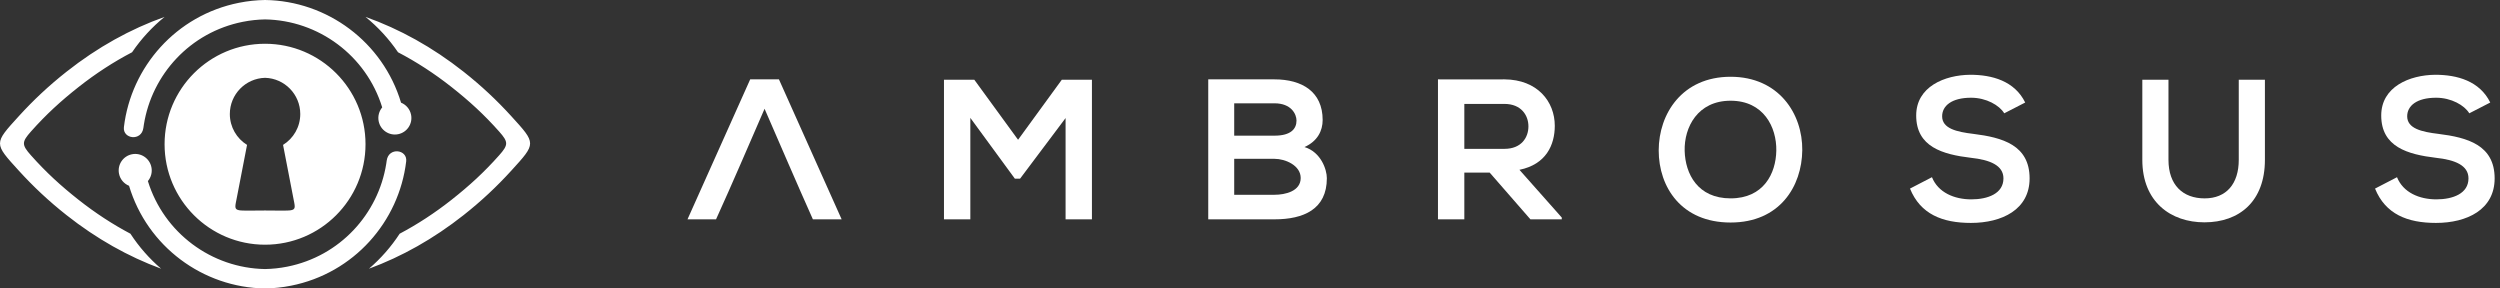 <svg width="208" height="24" viewBox="0 0 208 24" fill="none" xmlns="http://www.w3.org/2000/svg">
<rect x="0" y="0" width="208" height="24" fill="#333333" stroke="none"/>
<path d="M67.632 18.248H70.025L64.808 6.603H62.416L57.2 18.248H59.575C60.961 15.199 62.275 12.121 63.612 9.05C64.948 12.118 66.267 15.193 67.632 18.248Z" fill="white"/>
<path d="M88.656 18.249H90.849V6.636H88.341L84.703 11.629L81.064 6.636H78.539V18.249H80.732V9.807L84.437 14.866H84.869L88.656 9.823V18.249Z" fill="white"/>
<path d="M106.041 6.603C104.198 6.603 102.353 6.603 100.526 6.603V18.248C102.37 18.248 104.198 18.248 106.041 18.248C108.45 18.248 110.394 17.418 110.394 14.826C110.394 14.095 109.896 12.65 108.533 12.234C109.613 11.753 110.045 10.886 110.045 9.983C110.045 7.633 108.334 6.603 106.041 6.603ZM102.686 8.596H106.041C107.437 8.596 107.869 9.499 107.869 10.033C107.869 10.703 107.42 11.287 106.041 11.287H102.686V8.596ZM102.686 13.214H106.041C106.939 13.214 108.218 13.762 108.218 14.809C108.218 15.906 106.939 16.205 106.041 16.205H102.686V13.214Z" fill="white"/>
<path d="M125.171 8.646C126.55 8.646 127.165 9.579 127.165 10.515C127.165 11.451 126.567 12.384 125.171 12.384H121.832V8.646H125.171V8.646ZM129.939 18.099L126.417 14.128C128.627 13.68 129.358 12.068 129.358 10.465C129.358 8.447 127.912 6.619 125.171 6.603C123.327 6.619 121.483 6.603 119.639 6.603V18.248H121.832V14.361H123.942L127.331 18.248H129.939V18.099Z" fill="white"/>
<path d="M143.985 8.38C146.726 8.38 147.823 10.573 147.789 12.534C147.756 14.444 146.726 16.504 143.985 16.504C141.244 16.504 140.214 14.461 140.164 12.55C140.114 10.59 141.244 8.38 143.985 8.38ZM143.985 6.387C139.965 6.387 138.004 9.46 138.004 12.517C138.004 15.573 139.898 18.514 143.985 18.514C148.072 18.514 149.916 15.507 149.949 12.5C149.982 9.46 147.989 6.387 143.985 6.387Z" fill="white"/>
<path d="M168.497 8.53C167.617 6.736 165.74 6.221 163.929 6.221C161.786 6.237 159.427 7.217 159.427 9.61C159.427 12.218 161.619 12.849 163.995 13.131C165.54 13.298 166.687 13.746 166.687 14.842C166.687 16.105 165.391 16.587 164.012 16.587C162.6 16.587 161.254 16.022 160.739 14.743L158.912 15.69C159.775 17.817 161.603 18.547 163.978 18.547C166.57 18.547 168.863 17.434 168.863 14.843C168.863 12.069 166.603 11.437 164.178 11.138C162.782 10.972 161.586 10.69 161.586 9.676C161.586 8.812 162.367 8.131 163.995 8.131C165.258 8.131 166.354 8.762 166.753 9.427L168.497 8.53Z" fill="white"/>
<path d="M186.265 6.636V13.298C186.265 15.292 185.235 16.505 183.424 16.505C181.613 16.505 180.417 15.392 180.417 13.298V6.636H178.241V13.298C178.241 16.804 180.617 18.498 183.408 18.498C186.331 18.498 188.441 16.737 188.441 13.298V6.636H186.265Z" fill="white"/>
<path d="M207.189 8.53C206.308 6.736 204.431 6.221 202.62 6.221C200.477 6.237 198.118 7.217 198.118 9.61C198.118 12.218 200.311 12.849 202.687 13.131C204.232 13.298 205.378 13.746 205.378 14.842C205.378 16.105 204.082 16.587 202.703 16.587C201.292 16.587 199.946 16.022 199.431 14.743L197.603 15.69C198.467 17.817 200.294 18.547 202.67 18.547C205.262 18.547 207.554 17.434 207.554 14.843C207.554 12.069 205.295 11.437 202.869 11.138C201.474 10.972 200.278 10.69 200.278 9.676C200.278 8.812 201.059 8.131 202.687 8.131C203.949 8.131 205.046 8.762 205.445 9.427L207.189 8.53Z" fill="white"/>
<path fill-rule="evenodd" clip-rule="evenodd" d="M22.052 24C16.883 23.93 12.249 20.506 10.737 15.458C10.321 15.29 9.996 14.923 9.901 14.451C9.753 13.706 10.237 12.982 10.982 12.834C11.726 12.686 12.45 13.17 12.598 13.914C12.683 14.339 12.562 14.757 12.304 15.065C13.634 19.386 17.613 22.314 22.052 22.385C22.663 22.374 23.282 22.309 23.902 22.185C28.285 21.314 31.471 17.801 32.135 13.631C32.148 13.543 32.161 13.456 32.173 13.367C32.324 12.217 33.913 12.429 33.795 13.424C33.196 18.443 29.443 22.73 24.217 23.769C23.491 23.914 22.767 23.989 22.052 24ZM33.252 19.445C34.729 18.664 36.172 17.724 37.568 16.623C39.058 15.447 40.263 14.345 41.525 12.927C42.307 12.047 42.307 11.819 41.525 10.939C40.263 9.52 39.058 8.418 37.568 7.242C36.129 6.107 34.64 5.143 33.115 4.348C32.362 3.24 31.449 2.248 30.411 1.406C33.24 2.409 35.988 3.929 38.572 5.969C40.047 7.133 41.329 8.338 42.532 9.658C44.628 11.961 44.628 11.904 42.532 14.207C41.329 15.527 40.047 16.732 38.572 17.896C36.075 19.867 33.425 21.353 30.698 22.356C31.68 21.513 32.542 20.533 33.252 19.445ZM10.852 19.445C9.375 18.664 7.932 17.724 6.536 16.623C5.046 15.447 3.841 14.345 2.579 12.927C1.797 12.047 1.797 11.819 2.579 10.939C3.841 9.52 5.046 8.418 6.536 7.242C7.975 6.107 9.464 5.143 10.989 4.348C11.742 3.24 12.655 2.248 13.693 1.406C10.864 2.409 8.116 3.929 5.532 5.969C4.057 7.133 2.775 8.338 1.572 9.658C-0.524 11.961 -0.524 11.904 1.572 14.207C2.775 15.527 4.057 16.732 5.532 17.896C8.029 19.867 10.679 21.353 13.406 22.356C12.423 21.513 11.562 20.533 10.852 19.445ZM22.052 17.513C19.346 17.513 19.459 17.713 19.697 16.482L20.554 12.055C19.695 11.524 19.122 10.573 19.122 9.488C19.122 7.851 20.426 6.519 22.052 6.475C23.678 6.519 24.982 7.851 24.982 9.488C24.982 10.573 24.409 11.524 23.55 12.055L24.407 16.482C24.645 17.713 24.758 17.513 22.052 17.513ZM22.052 3.641C26.669 3.641 30.411 7.383 30.411 12C30.411 16.617 26.669 20.359 22.052 20.359C17.435 20.359 13.693 16.617 13.693 12C13.693 7.383 17.435 3.641 22.052 3.641ZM22.052 0C27.221 0.07 31.854 3.494 33.367 8.542C33.783 8.709 34.108 9.077 34.202 9.549C34.35 10.294 33.867 11.018 33.122 11.166C32.377 11.314 31.653 10.83 31.505 10.085C31.421 9.661 31.542 9.243 31.799 8.935C30.47 4.613 26.491 1.686 22.052 1.615C21.441 1.626 20.822 1.691 20.201 1.815C15.818 2.686 12.633 6.199 11.969 10.369C11.955 10.457 11.942 10.544 11.931 10.633C11.779 11.783 10.191 11.571 10.309 10.576C10.908 5.557 14.661 1.27 19.886 0.231C20.613 0.086 21.337 0.011 22.052 0Z" fill="white"/>
</svg>
